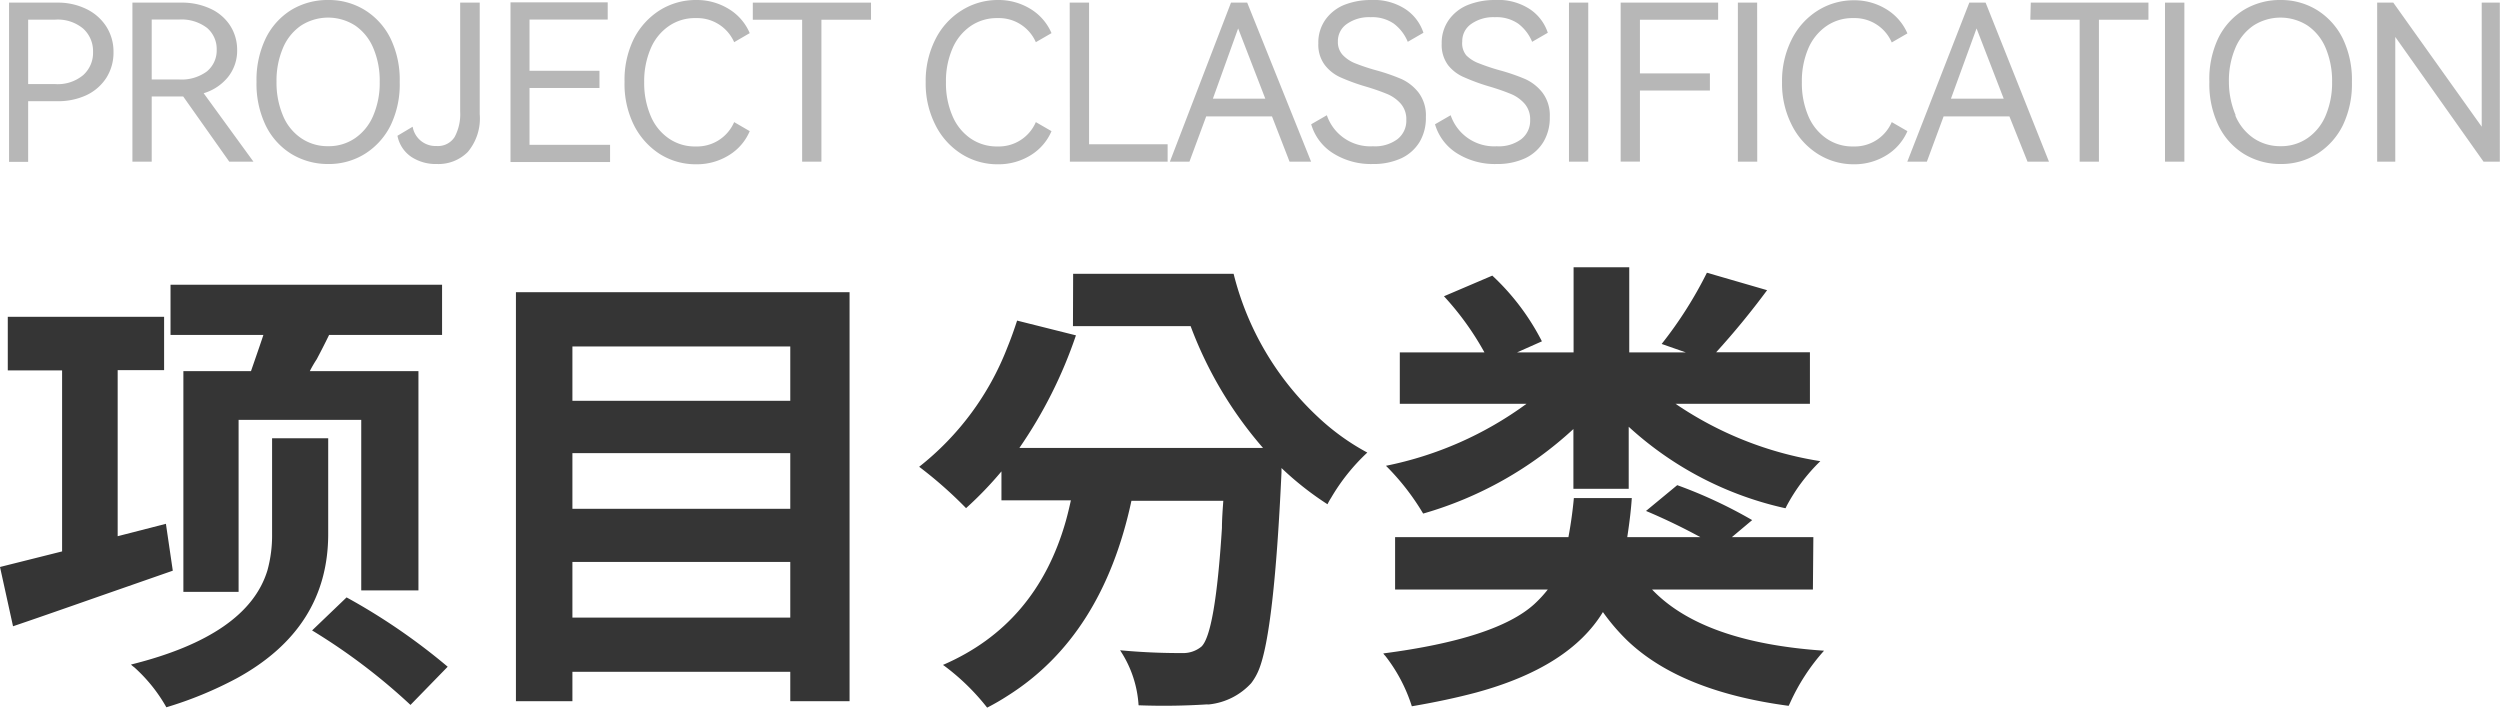 <svg xmlns="http://www.w3.org/2000/svg" viewBox="0 0 276.2 78.18"><defs><style>.cls-1{fill:#353535;}.cls-2{fill:#b7b7b7;}</style></defs><g id="图层_2" data-name="图层 2"><g id="图层_1-2" data-name="图层 1"><path class="cls-1" d="M18.33,57.87l.76,5.18-8,2.79q-6.81,2.39-9.65,3.35L0,62.64l6.86-1.72v-20h-6V35H18.13v5.89H13V59.24Zm17.93-9.45V59q0,10.41-10.11,15.94a42,42,0,0,1-7.77,3.2,17.35,17.35,0,0,0-3.55-4.42,2.86,2.86,0,0,1-.36-.3Q27.37,70.21,29.55,63a14.56,14.56,0,0,0,.51-4V48.42ZM20.26,41h7.47C28.54,38.67,29,37.32,29.1,37H18.84V31.46h30V37H36.36c-.31.64-.76,1.54-1.37,2.69A13.29,13.29,0,0,0,34.23,41h12V65.23H39.91V46.39H26.36v19h-6.1ZM34.48,69.65,38.29,66a68.44,68.44,0,0,1,11.17,7.66l-4.11,4.22A66.64,66.64,0,0,0,34.48,69.65Z"/><path class="cls-1" d="M57,32.28H93.86V77.47H87.31V74.22H63.24v3.25H57Zm30.31,6H63.24v6H87.31Zm0,11.78H63.24v6.15H87.31ZM63.24,68.23H87.31V62.08H63.24Z"/><path class="cls-1" d="M118.56,30.25h17.73a32.29,32.29,0,0,0,9.34,15.84A25.65,25.65,0,0,0,151.06,50a22,22,0,0,0-4,5,7,7,0,0,0-.4.71,34.14,34.14,0,0,1-5.08-4v.46q-.81,17.62-2.49,21.79a6.36,6.36,0,0,1-.86,1.52,7.36,7.36,0,0,1-4.62,2.34,1.05,1.05,0,0,1-.26,0,74.77,74.77,0,0,1-7.56.1h0A12.31,12.31,0,0,0,123.85,72a.74.74,0,0,0-.11-.16q3.41.32,6.86.31a3.17,3.17,0,0,0,2.13-.71Q134.26,70,135,58.33c0-.95.08-2,.15-3H125q-3.2,14.93-13.66,21.53a25.93,25.93,0,0,1-2.28,1.32,24.9,24.9,0,0,0-4.67-4.57l-.21-.15Q114.51,69,117.75,57.57c.21-.75.39-1.51.56-2.29h-7.67v-3.2a40,40,0,0,1-3.91,4.06,46.09,46.09,0,0,0-5.18-4.57,31,31,0,0,0,9.75-13.2c.41-1,.76-2,1.07-2.95l6.5,1.63a50.22,50.22,0,0,1-6.25,12.44h26.92a43.79,43.79,0,0,1-8-13.46h-13Z"/><path class="cls-1" d="M200.29,65.13H182.52q5.58,5.85,19,6.76a22.46,22.46,0,0,0-3.76,5.78l-.15.31q-11.88-1.58-17.77-7.16a22.66,22.66,0,0,1-2.75-3.2q-3.71,6.09-14,8.89-3.19.85-7.11,1.52a17.74,17.74,0,0,0-2.95-5.59.93.93,0,0,1-.2-.25q12.45-1.62,16.66-5.43A13.52,13.52,0,0,0,171,65.13H154.13V59.34h19.15c.27-1.45.47-2.89.6-4.31h6.4c-.07,1.11-.23,2.55-.5,4.31h8.07a66.37,66.37,0,0,0-6-2.89l3.45-2.85a51.44,51.44,0,0,1,8.28,3.86l-2.24,1.88h9ZM173.83,54v-6.6a41.16,41.16,0,0,1-16.6,9.34,26.52,26.52,0,0,0-4.11-5.28,39.36,39.36,0,0,0,15.53-6.85h-14V38.93H164a31.64,31.64,0,0,0-4.47-6.2l5.34-2.28a26.12,26.12,0,0,1,5.48,7.26l-2.74,1.22h6.24v-9.4H180v9.4h6.24L183.58,38a44.86,44.86,0,0,0,5-7.87l6.65,1.93a87.22,87.22,0,0,1-5.63,6.86h10.36v5.69H185.11a39.23,39.23,0,0,0,16,6.34,20,20,0,0,0-3.75,5,.5.5,0,0,1-.11.2,37.6,37.6,0,0,1-17.31-9V54Z"/><path class="cls-2" d="M6.37.29A7.11,7.11,0,0,1,9.55,1a5.4,5.4,0,0,1,2.2,1.94,5.16,5.16,0,0,1,.79,2.82,5.2,5.2,0,0,1-.78,2.82,5.3,5.3,0,0,1-2.18,1.92,7.35,7.35,0,0,1-3.21.68H3.11v6.7H1V.29Zm-.26,9a4.37,4.37,0,0,0,3.09-1,3.3,3.3,0,0,0,1.08-2.55A3.36,3.36,0,0,0,9.2,3.17a4.37,4.37,0,0,0-3.09-1h-3V9.29Z"/><path class="cls-2" d="M28,17.86H25.33l-5.09-7.2H16.76v7.2H14.63V.29H20a7.44,7.44,0,0,1,3.2.65,5.13,5.13,0,0,1,2.19,1.83A4.93,4.93,0,0,1,26.2,5.5a4.67,4.67,0,0,1-1,3A5.47,5.47,0,0,1,22.5,10.3ZM16.76,2.16V8.78h3a4.71,4.71,0,0,0,3.11-.9A3,3,0,0,0,23.94,5.5a3.06,3.06,0,0,0-1.07-2.42,4.66,4.66,0,0,0-3.11-.92Z"/><path class="cls-2" d="M29.34,4.27A7.62,7.62,0,0,1,32.18,1.1,7.74,7.74,0,0,1,36.25,0a7.57,7.57,0,0,1,4.07,1.12,7.66,7.66,0,0,1,2.84,3.16,10.47,10.47,0,0,1,1,4.77,10.4,10.4,0,0,1-1,4.79A7.8,7.8,0,0,1,40.31,17a7.51,7.51,0,0,1-4.06,1.12A7.74,7.74,0,0,1,32.18,17a7.62,7.62,0,0,1-2.84-3.17,10.6,10.6,0,0,1-1-4.8A10.54,10.54,0,0,1,29.34,4.27Zm1.91,8.47a5.55,5.55,0,0,0,2,2.51,5.15,5.15,0,0,0,3,.9,5.1,5.1,0,0,0,3-.9,5.68,5.68,0,0,0,2-2.51,9.1,9.1,0,0,0,.7-3.69,9.18,9.18,0,0,0-.7-3.72,5.65,5.65,0,0,0-2-2.5,5.53,5.53,0,0,0-6,0,5.65,5.65,0,0,0-2,2.5,9.18,9.18,0,0,0-.7,3.72A9.27,9.27,0,0,0,31.25,12.74Z"/><path class="cls-2" d="M45.47,17.35A3.65,3.65,0,0,1,43.91,15l1.68-1a2.56,2.56,0,0,0,2.64,2.13,2.18,2.18,0,0,0,2-1,5.33,5.33,0,0,0,.61-2.81V.29H53V12.6a5.77,5.77,0,0,1-1.32,4.19,4.57,4.57,0,0,1-3.4,1.33A4.93,4.93,0,0,1,45.47,17.35Z"/><path class="cls-2" d="M66.23,9.72H58.5V16h8.9v1.9h-11V.26H67.14v1.9H58.5V7.82h7.73Z"/><path class="cls-2" d="M81.11,13.49l1.72,1a5.73,5.73,0,0,1-2.3,2.66,6.73,6.73,0,0,1-3.6,1A7.44,7.44,0,0,1,72.87,17,8.12,8.12,0,0,1,70,13.75a10.2,10.2,0,0,1-1-4.7,10.27,10.27,0,0,1,1-4.71,8.07,8.07,0,0,1,2.88-3.2A7.52,7.52,0,0,1,76.93,0a6.73,6.73,0,0,1,3.6,1,5.73,5.73,0,0,1,2.3,2.66l-1.72,1A4.46,4.46,0,0,0,76.88,2a5.05,5.05,0,0,0-3,.89,5.68,5.68,0,0,0-2,2.49,9.15,9.15,0,0,0-.71,3.7,9.23,9.23,0,0,0,.71,3.71,5.65,5.65,0,0,0,2,2.5,5.05,5.05,0,0,0,3,.89A4.46,4.46,0,0,0,81.11,13.49Z"/><path class="cls-2" d="M83.17.29H96.23V2.18H90.75V17.86H88.62V2.18H83.17Z"/><path class="cls-2" d="M114.44,13.49l1.73,1a5.79,5.79,0,0,1-2.3,2.66,6.75,6.75,0,0,1-3.6,1A7.42,7.42,0,0,1,106.21,17a8,8,0,0,1-2.88-3.22,10.07,10.07,0,0,1-1.06-4.7,10.15,10.15,0,0,1,1.06-4.71,7.92,7.92,0,0,1,2.88-3.2A7.49,7.49,0,0,1,110.27,0a6.75,6.75,0,0,1,3.6,1,5.79,5.79,0,0,1,2.3,2.66l-1.73,1A4.45,4.45,0,0,0,110.22,2a5.11,5.11,0,0,0-3,.89,5.73,5.73,0,0,0-2,2.49,9,9,0,0,0-.71,3.7,9.06,9.06,0,0,0,.71,3.71,5.7,5.7,0,0,0,2,2.5,5.11,5.11,0,0,0,3,.89A4.45,4.45,0,0,0,114.44,13.49Z"/><path class="cls-2" d="M118.18.29h2.14V15.94H129v1.92h-10.8Z"/><path class="cls-2" d="M137.79.29l7.06,17.57h-2.38l-1.94-5h-7.27l-1.85,5h-2.16L136,.29Zm2,10.61-3-7.76L134,10.9Z"/><path class="cls-2" d="M156.85,15.66a4.69,4.69,0,0,1-2,1.81,7.32,7.32,0,0,1-3.19.65,7.83,7.83,0,0,1-4.4-1.2,5.64,5.64,0,0,1-2.4-3.19l1.73-1a5.07,5.07,0,0,0,5.09,3.43,4.16,4.16,0,0,0,2.69-.77,2.57,2.57,0,0,0,1-2.13,2.62,2.62,0,0,0-.6-1.79,4.12,4.12,0,0,0-1.48-1.07,24.24,24.24,0,0,0-2.41-.84,22.18,22.18,0,0,1-2.75-1,4.51,4.51,0,0,1-1.76-1.37,3.73,3.73,0,0,1-.72-2.4,4.36,4.36,0,0,1,.77-2.6A4.78,4.78,0,0,1,148.46.56a8,8,0,0,1,3-.56,6.42,6.42,0,0,1,3.8,1,5,5,0,0,1,2,2.62l-1.73,1a4.8,4.8,0,0,0-1.53-2,4.2,4.2,0,0,0-2.58-.72,4.25,4.25,0,0,0-2.61.74,2.3,2.3,0,0,0-1,1.95,2.08,2.08,0,0,0,.54,1.49,3.87,3.87,0,0,0,1.36.91,22.68,22.68,0,0,0,2.23.75,21.83,21.83,0,0,1,2.91,1,5.07,5.07,0,0,1,1.89,1.51,4.17,4.17,0,0,1,.79,2.66A5.17,5.17,0,0,1,156.85,15.66Z"/><path class="cls-2" d="M170.53,15.66a4.69,4.69,0,0,1-2,1.81,7.32,7.32,0,0,1-3.19.65,7.83,7.83,0,0,1-4.4-1.2,5.64,5.64,0,0,1-2.4-3.19l1.73-1a5.07,5.07,0,0,0,5.09,3.43,4.16,4.16,0,0,0,2.69-.77,2.57,2.57,0,0,0,1-2.13,2.62,2.62,0,0,0-.6-1.79,4.12,4.12,0,0,0-1.48-1.07,24.24,24.24,0,0,0-2.41-.84,22.18,22.18,0,0,1-2.75-1A4.51,4.51,0,0,1,160,7.22a3.73,3.73,0,0,1-.72-2.4,4.36,4.36,0,0,1,.77-2.6A4.78,4.78,0,0,1,162.14.56a8,8,0,0,1,3-.56A6.42,6.42,0,0,1,169,1a5,5,0,0,1,2,2.62l-1.73,1a4.8,4.8,0,0,0-1.53-2,4.2,4.2,0,0,0-2.58-.72,4.25,4.25,0,0,0-2.61.74,2.3,2.3,0,0,0-1,1.95A2.08,2.08,0,0,0,162,6.12,3.87,3.87,0,0,0,163.4,7a22.68,22.68,0,0,0,2.23.75,21.83,21.83,0,0,1,2.91,1,5.07,5.07,0,0,1,1.89,1.51,4.17,4.17,0,0,1,.79,2.66A5.17,5.17,0,0,1,170.53,15.66Z"/><path class="cls-2" d="M175.47,17.86h-2.13V.29h2.13Z"/><path class="cls-2" d="M179.05.29h10.77V2.18h-8.64V8.11h7.73V10h-7.73v7.85h-2.13Z"/><path class="cls-2" d="M194.14,17.86H192V.29h2.13Z"/><path class="cls-2" d="M209,13.49l1.73,1a5.81,5.81,0,0,1-2.31,2.66,6.73,6.73,0,0,1-3.6,1,7.38,7.38,0,0,1-4-1.15,8,8,0,0,1-2.88-3.22,10.07,10.07,0,0,1-1.06-4.7,10.15,10.15,0,0,1,1.06-4.71,7.92,7.92,0,0,1,2.88-3.2,7.46,7.46,0,0,1,4-1.14,6.73,6.73,0,0,1,3.6,1,5.81,5.81,0,0,1,2.31,2.66l-1.73,1A4.45,4.45,0,0,0,204.77,2a5.05,5.05,0,0,0-3,.89,5.75,5.75,0,0,0-2,2.49,9.15,9.15,0,0,0-.7,3.7,9.23,9.23,0,0,0,.7,3.71,5.72,5.72,0,0,0,2,2.5,5.05,5.05,0,0,0,3,.89A4.45,4.45,0,0,0,209,13.49Z"/><path class="cls-2" d="M219.37.29l7,17.57h-2.37l-2-5h-7.27l-1.85,5h-2.16L217.57.29Zm2,10.61-3-7.76-2.83,7.76Z"/><path class="cls-2" d="M224.36.29h13V2.18h-5.47V17.86h-2.13V2.18h-5.45Z"/><path class="cls-2" d="M241.33,17.86h-2.14V.29h2.14Z"/><path class="cls-2" d="M245.05,4.27a7.56,7.56,0,0,1,2.84-3.17A7.71,7.71,0,0,1,252,0,7.57,7.57,0,0,1,256,1.12a7.73,7.73,0,0,1,2.84,3.16,10.47,10.47,0,0,1,1,4.77,10.53,10.53,0,0,1-1,4.79A7.82,7.82,0,0,1,256,17a7.48,7.48,0,0,1-4,1.12,7.71,7.71,0,0,1-4.07-1.1,7.56,7.56,0,0,1-2.84-3.17,10.6,10.6,0,0,1-1-4.8A10.54,10.54,0,0,1,245.05,4.27Zm1.9,8.47a5.68,5.68,0,0,0,2,2.51,5.21,5.21,0,0,0,3,.9,5.12,5.12,0,0,0,3-.9,5.68,5.68,0,0,0,2-2.51,9.27,9.27,0,0,0,.7-3.69,9.35,9.35,0,0,0-.7-3.72,5.65,5.65,0,0,0-2-2.5,5.53,5.53,0,0,0-6,0,5.65,5.65,0,0,0-2,2.5,9.18,9.18,0,0,0-.7,3.72A9.45,9.45,0,0,0,247,12.74Z"/><path class="cls-2" d="M264.41.29,274.18,14V.29h2V17.86h-1.8L264.63,4.08V17.86h-2V.29Z"/></g></g></svg>